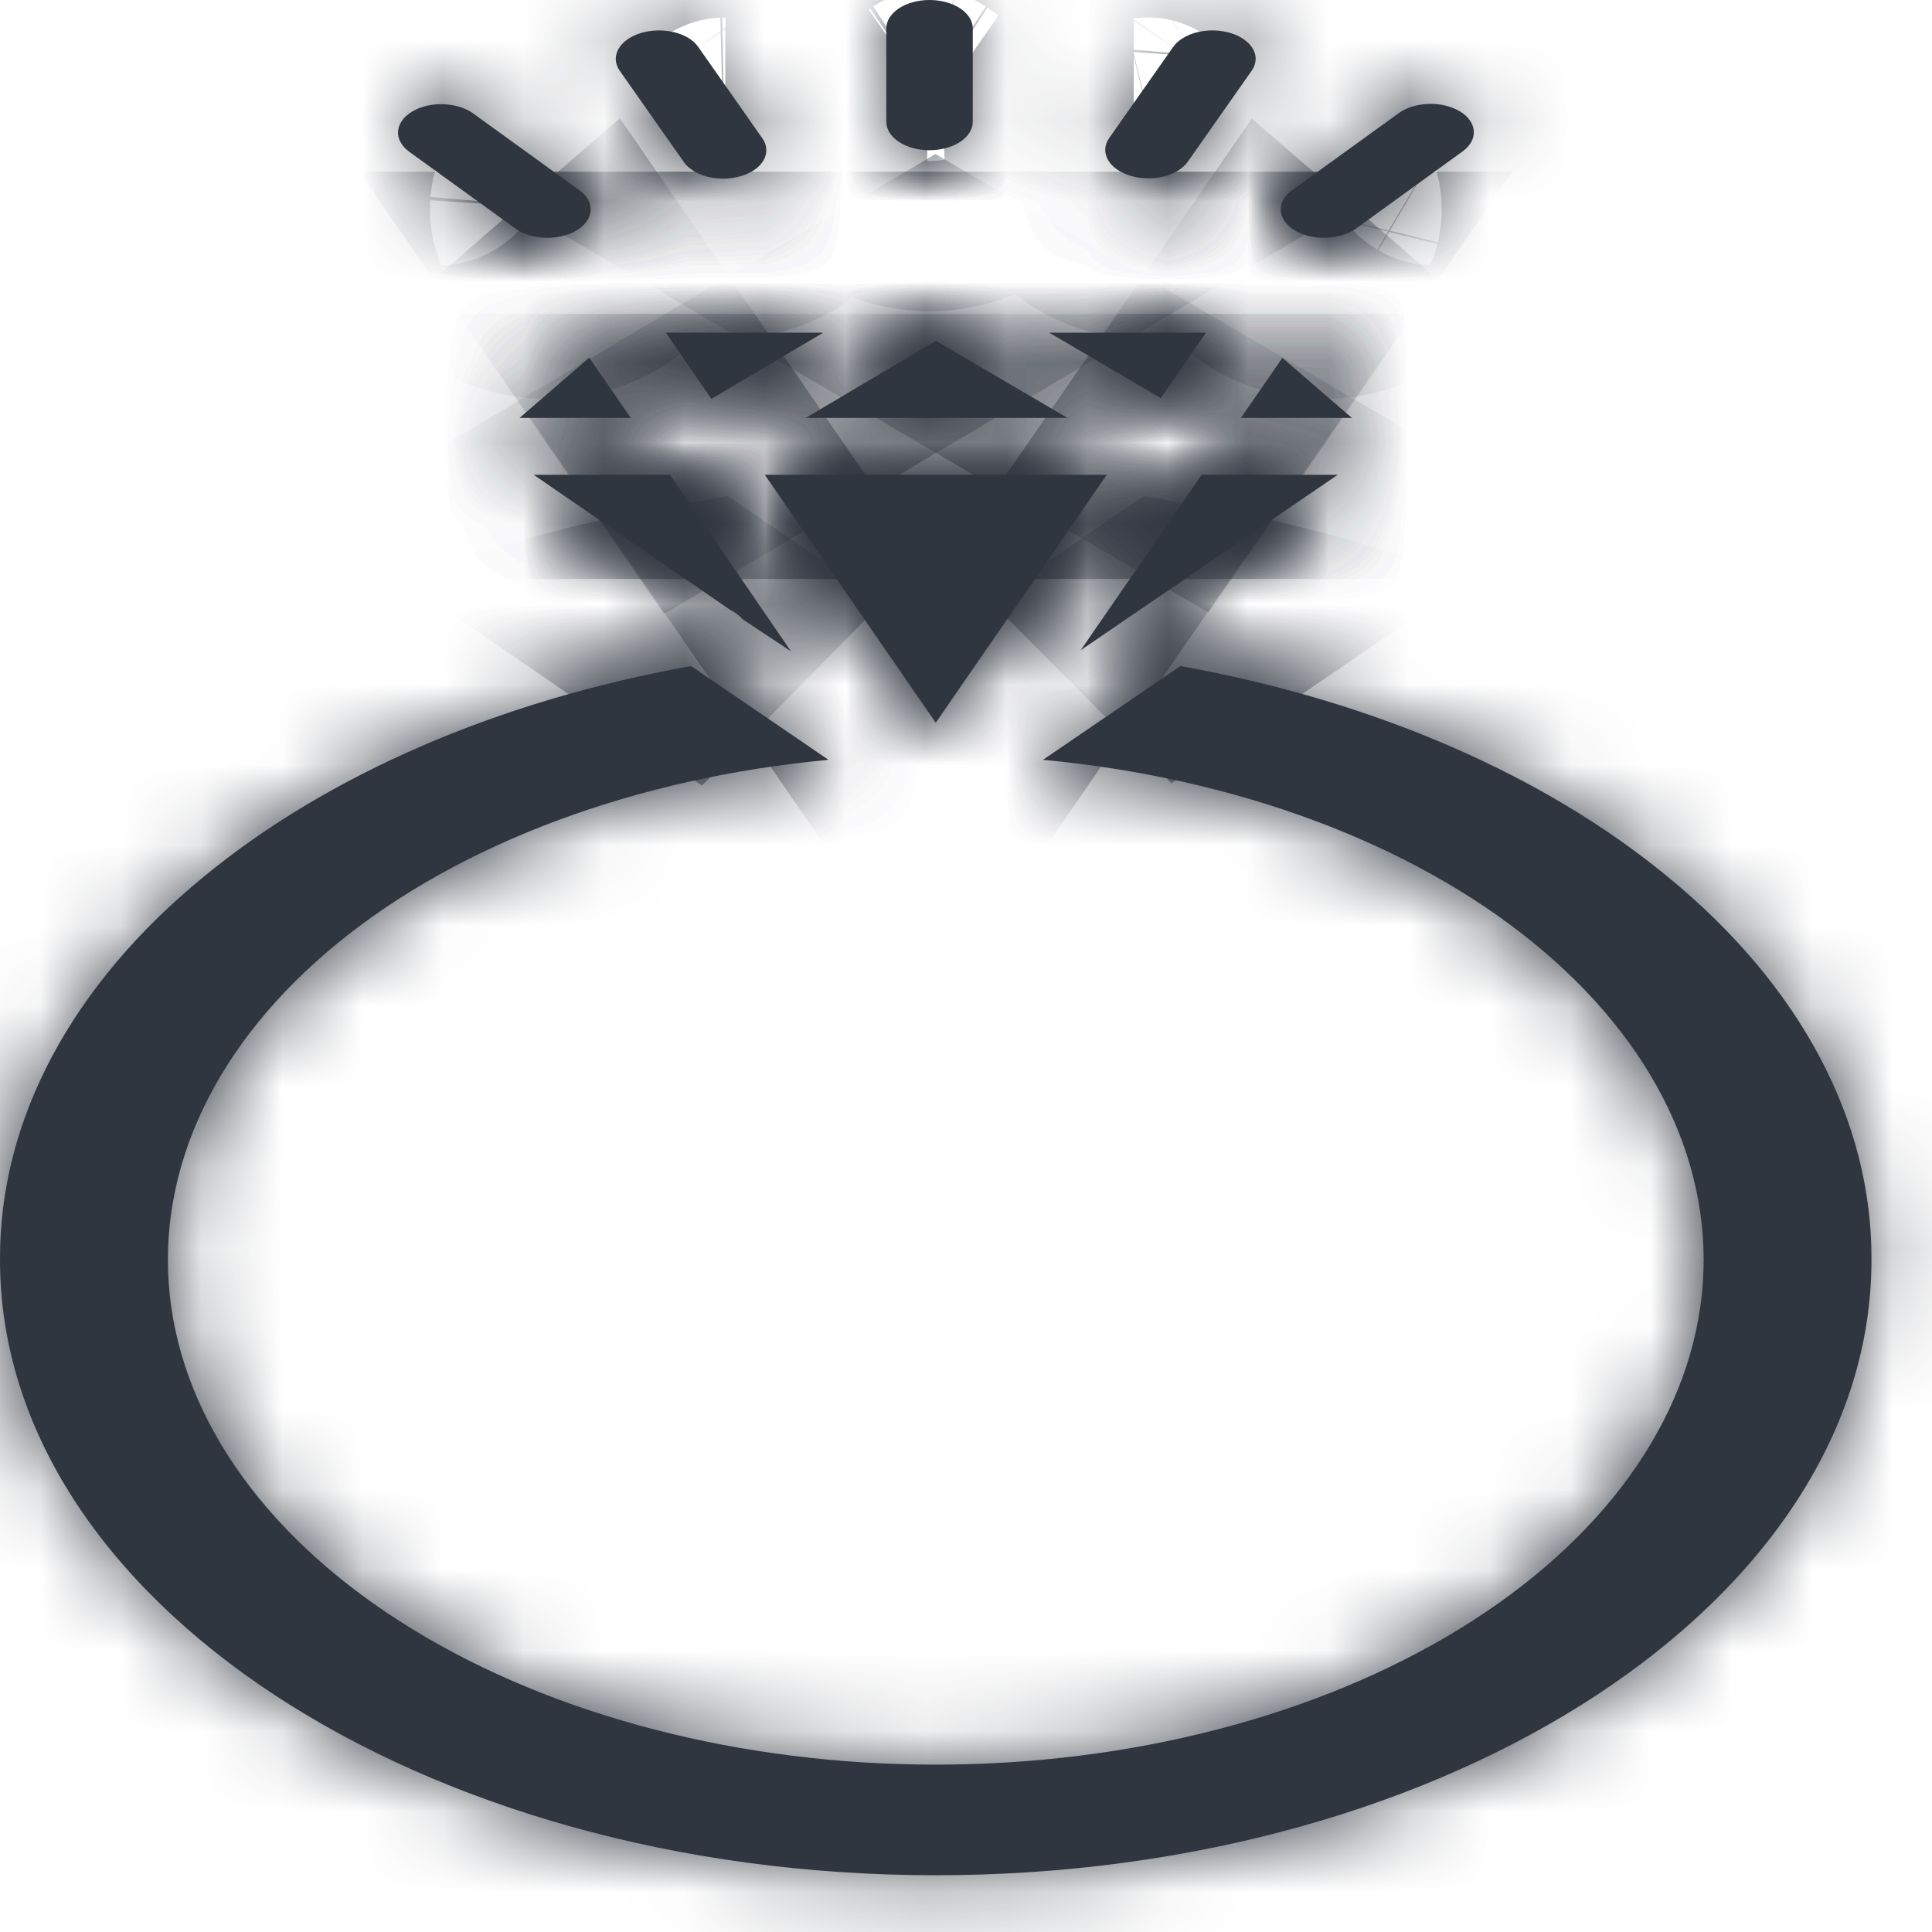 <svg width="24" height="24" viewBox="0 0 24 24" fill="none" xmlns="http://www.w3.org/2000/svg">
<mask id="path-1-inside-1_620_1859" fill="white">
<path d="M11.547 1.866C11.617 1.866 11.687 1.857 11.752 1.839C11.818 1.821 11.877 1.795 11.927 1.763C11.976 1.73 12.016 1.691 12.043 1.648C12.07 1.605 12.084 1.559 12.084 1.513V0.353C12.084 0.259 12.027 0.17 11.927 0.103C11.826 0.037 11.689 0 11.547 0C11.405 0 11.268 0.037 11.167 0.103C11.067 0.17 11.01 0.259 11.01 0.353V1.513C11.01 1.559 11.024 1.605 11.051 1.648C11.078 1.691 11.117 1.73 11.167 1.763C11.217 1.795 11.276 1.821 11.341 1.839C11.407 1.857 11.476 1.866 11.547 1.866ZM14.042 2.183C14.171 2.222 14.319 2.226 14.452 2.194C14.586 2.161 14.694 2.095 14.754 2.01L15.547 0.881C15.577 0.839 15.594 0.793 15.598 0.746C15.601 0.7 15.59 0.653 15.566 0.61C15.541 0.566 15.504 0.526 15.456 0.492C15.408 0.457 15.351 0.43 15.286 0.41C15.222 0.391 15.152 0.38 15.082 0.378C15.011 0.376 14.94 0.384 14.874 0.4C14.807 0.416 14.747 0.441 14.695 0.473C14.643 0.504 14.601 0.542 14.572 0.585L13.779 1.715C13.75 1.757 13.733 1.802 13.73 1.848C13.727 1.895 13.739 1.941 13.763 1.985C13.787 2.028 13.824 2.068 13.872 2.102C13.92 2.136 13.978 2.164 14.042 2.183ZM8.493 2.01C8.522 2.053 8.564 2.091 8.616 2.123C8.667 2.155 8.728 2.18 8.795 2.197C8.861 2.213 8.932 2.22 9.003 2.219C9.074 2.217 9.144 2.206 9.208 2.186C9.273 2.167 9.331 2.139 9.379 2.105C9.427 2.07 9.464 2.03 9.488 1.986C9.512 1.942 9.523 1.896 9.519 1.849C9.516 1.802 9.499 1.757 9.468 1.715L8.675 0.585C8.646 0.542 8.604 0.504 8.553 0.472C8.501 0.441 8.44 0.416 8.374 0.4C8.307 0.384 8.237 0.376 8.166 0.378C8.095 0.38 8.026 0.391 7.961 0.41C7.897 0.43 7.839 0.457 7.791 0.492C7.743 0.526 7.706 0.566 7.682 0.61C7.658 0.653 7.647 0.7 7.65 0.746C7.653 0.793 7.67 0.839 7.7 0.881L8.493 2.01ZM6.403 2.839C6.45 2.873 6.508 2.901 6.571 2.92C6.635 2.94 6.704 2.952 6.775 2.954C6.845 2.956 6.916 2.949 6.982 2.933C7.048 2.918 7.109 2.894 7.162 2.862C7.214 2.831 7.256 2.794 7.286 2.752C7.316 2.71 7.333 2.664 7.337 2.618C7.34 2.572 7.33 2.525 7.306 2.482C7.282 2.438 7.245 2.398 7.198 2.364L5.876 1.408C5.78 1.339 5.646 1.299 5.505 1.295C5.363 1.29 5.225 1.323 5.12 1.386C5.015 1.449 4.952 1.536 4.945 1.629C4.938 1.722 4.987 1.813 5.081 1.883L6.403 2.839ZM16.447 2.954C16.522 2.954 16.596 2.944 16.665 2.924C16.733 2.904 16.794 2.875 16.845 2.839L18.166 1.883C18.214 1.848 18.251 1.808 18.276 1.765C18.3 1.721 18.311 1.674 18.308 1.628C18.305 1.581 18.288 1.536 18.258 1.493C18.228 1.451 18.185 1.413 18.133 1.382C18.08 1.351 18.019 1.327 17.952 1.311C17.886 1.295 17.815 1.288 17.744 1.291C17.673 1.293 17.604 1.305 17.54 1.325C17.476 1.345 17.419 1.373 17.372 1.408L16.05 2.364C15.98 2.414 15.934 2.477 15.917 2.545C15.901 2.612 15.914 2.681 15.956 2.744C15.998 2.806 16.067 2.86 16.154 2.897C16.241 2.934 16.343 2.954 16.447 2.954Z"/>
<path d="M10.008 5.192H13.262L11.626 4.234L10.008 5.192Z"/>
<path d="M6.454 5.192H7.836L7.32 4.443L6.454 5.192Z"/>
<path d="M9.225 7.693L9.826 8.091L8.322 5.898H6.63L9.069 7.575C9.133 7.607 9.186 7.647 9.225 7.693Z"/>
<path d="M13.749 5.898H9.501L11.624 8.978L13.749 5.898Z"/>
<path d="M14.663 8.274L12.956 9.439C15.347 9.661 17.521 10.47 19.039 11.704C20.558 12.938 21.308 14.505 21.14 16.088C20.971 17.672 19.895 19.154 18.129 20.236C16.363 21.319 14.039 21.921 11.624 21.921C9.21 21.921 6.886 21.319 5.12 20.236C3.354 19.154 2.278 17.672 2.109 16.088C1.94 14.505 2.691 12.938 4.209 11.704C5.728 10.47 7.902 9.661 10.292 9.439L8.585 8.274C6.198 8.702 4.079 9.618 2.533 10.889C0.884 12.239 -0.01 13.921 8.58138e-05 15.652C8.58138e-05 19.866 5.214 23.295 11.624 23.295C18.033 23.295 23.248 19.866 23.248 15.652C23.258 13.922 22.365 12.242 20.719 10.893C19.174 9.62 17.053 8.703 14.663 8.274Z"/>
<path d="M8.837 4.955L10.226 4.133H8.271L8.837 4.955Z"/>
<path d="M15.93 4.445L15.415 5.192H16.794L15.93 4.445Z"/>
<path d="M14.98 4.133H13.034L14.42 4.945L14.98 4.133Z"/>
<path d="M14.928 5.898L13.424 8.078L16.618 5.898H14.928Z"/>
</mask>
<path d="M11.547 1.866C11.617 1.866 11.687 1.857 11.752 1.839C11.818 1.821 11.877 1.795 11.927 1.763C11.976 1.73 12.016 1.691 12.043 1.648C12.07 1.605 12.084 1.559 12.084 1.513V0.353C12.084 0.259 12.027 0.17 11.927 0.103C11.826 0.037 11.689 0 11.547 0C11.405 0 11.268 0.037 11.167 0.103C11.067 0.17 11.01 0.259 11.01 0.353V1.513C11.01 1.559 11.024 1.605 11.051 1.648C11.078 1.691 11.117 1.73 11.167 1.763C11.217 1.795 11.276 1.821 11.341 1.839C11.407 1.857 11.476 1.866 11.547 1.866ZM14.042 2.183C14.171 2.222 14.319 2.226 14.452 2.194C14.586 2.161 14.694 2.095 14.754 2.01L15.547 0.881C15.577 0.839 15.594 0.793 15.598 0.746C15.601 0.7 15.59 0.653 15.566 0.61C15.541 0.566 15.504 0.526 15.456 0.492C15.408 0.457 15.351 0.43 15.286 0.41C15.222 0.391 15.152 0.38 15.082 0.378C15.011 0.376 14.94 0.384 14.874 0.4C14.807 0.416 14.747 0.441 14.695 0.473C14.643 0.504 14.601 0.542 14.572 0.585L13.779 1.715C13.75 1.757 13.733 1.802 13.73 1.848C13.727 1.895 13.739 1.941 13.763 1.985C13.787 2.028 13.824 2.068 13.872 2.102C13.92 2.136 13.978 2.164 14.042 2.183ZM8.493 2.01C8.522 2.053 8.564 2.091 8.616 2.123C8.667 2.155 8.728 2.18 8.795 2.197C8.861 2.213 8.932 2.22 9.003 2.219C9.074 2.217 9.144 2.206 9.208 2.186C9.273 2.167 9.331 2.139 9.379 2.105C9.427 2.07 9.464 2.03 9.488 1.986C9.512 1.942 9.523 1.896 9.519 1.849C9.516 1.802 9.499 1.757 9.468 1.715L8.675 0.585C8.646 0.542 8.604 0.504 8.553 0.472C8.501 0.441 8.44 0.416 8.374 0.4C8.307 0.384 8.237 0.376 8.166 0.378C8.095 0.38 8.026 0.391 7.961 0.41C7.897 0.43 7.839 0.457 7.791 0.492C7.743 0.526 7.706 0.566 7.682 0.61C7.658 0.653 7.647 0.7 7.65 0.746C7.653 0.793 7.67 0.839 7.7 0.881L8.493 2.01ZM6.403 2.839C6.45 2.873 6.508 2.901 6.571 2.92C6.635 2.94 6.704 2.952 6.775 2.954C6.845 2.956 6.916 2.949 6.982 2.933C7.048 2.918 7.109 2.894 7.162 2.862C7.214 2.831 7.256 2.794 7.286 2.752C7.316 2.71 7.333 2.664 7.337 2.618C7.34 2.572 7.33 2.525 7.306 2.482C7.282 2.438 7.245 2.398 7.198 2.364L5.876 1.408C5.78 1.339 5.646 1.299 5.505 1.295C5.363 1.29 5.225 1.323 5.12 1.386C5.015 1.449 4.952 1.536 4.945 1.629C4.938 1.722 4.987 1.813 5.081 1.883L6.403 2.839ZM16.447 2.954C16.522 2.954 16.596 2.944 16.665 2.924C16.733 2.904 16.794 2.875 16.845 2.839L18.166 1.883C18.214 1.848 18.251 1.808 18.276 1.765C18.3 1.721 18.311 1.674 18.308 1.628C18.305 1.581 18.288 1.536 18.258 1.493C18.228 1.451 18.185 1.413 18.133 1.382C18.08 1.351 18.019 1.327 17.952 1.311C17.886 1.295 17.815 1.288 17.744 1.291C17.673 1.293 17.604 1.305 17.54 1.325C17.476 1.345 17.419 1.373 17.372 1.408L16.05 2.364C15.98 2.414 15.934 2.477 15.917 2.545C15.901 2.612 15.914 2.681 15.956 2.744C15.998 2.806 16.067 2.86 16.154 2.897C16.241 2.934 16.343 2.954 16.447 2.954Z" fill="#303640"/>
<path d="M10.008 5.192H13.262L11.626 4.234L10.008 5.192Z" fill="#303640"/>
<path d="M6.454 5.192H7.836L7.32 4.443L6.454 5.192Z" fill="#303640"/>
<path d="M9.225 7.693L9.826 8.091L8.322 5.898H6.63L9.069 7.575C9.133 7.607 9.186 7.647 9.225 7.693Z" fill="#303640"/>
<path d="M13.749 5.898H9.501L11.624 8.978L13.749 5.898Z" fill="#303640"/>
<path d="M14.663 8.274L12.956 9.439C15.347 9.661 17.521 10.47 19.039 11.704C20.558 12.938 21.308 14.505 21.14 16.088C20.971 17.672 19.895 19.154 18.129 20.236C16.363 21.319 14.039 21.921 11.624 21.921C9.21 21.921 6.886 21.319 5.12 20.236C3.354 19.154 2.278 17.672 2.109 16.088C1.94 14.505 2.691 12.938 4.209 11.704C5.728 10.47 7.902 9.661 10.292 9.439L8.585 8.274C6.198 8.702 4.079 9.618 2.533 10.889C0.884 12.239 -0.01 13.921 8.58138e-05 15.652C8.58138e-05 19.866 5.214 23.295 11.624 23.295C18.033 23.295 23.248 19.866 23.248 15.652C23.258 13.922 22.365 12.242 20.719 10.893C19.174 9.62 17.053 8.703 14.663 8.274Z" fill="#303640"/>
<path d="M8.837 4.955L10.226 4.133H8.271L8.837 4.955Z" fill="#303640"/>
<path d="M15.93 4.445L15.415 5.192H16.794L15.93 4.445Z" fill="#303640"/>
<path d="M14.98 4.133H13.034L14.42 4.945L14.98 4.133Z" fill="#303640"/>
<path d="M14.928 5.898L13.424 8.078L16.618 5.898H14.928Z" fill="#303640"/>
<path d="M11.547 1.866C11.617 1.866 11.687 1.857 11.752 1.839C11.818 1.821 11.877 1.795 11.927 1.763C11.976 1.73 12.016 1.691 12.043 1.648C12.07 1.605 12.084 1.559 12.084 1.513V0.353C12.084 0.259 12.027 0.17 11.927 0.103C11.826 0.037 11.689 0 11.547 0C11.405 0 11.268 0.037 11.167 0.103C11.067 0.17 11.01 0.259 11.01 0.353V1.513C11.01 1.559 11.024 1.605 11.051 1.648C11.078 1.691 11.117 1.73 11.167 1.763C11.217 1.795 11.276 1.821 11.341 1.839C11.407 1.857 11.476 1.866 11.547 1.866ZM14.042 2.183C14.171 2.222 14.319 2.226 14.452 2.194C14.586 2.161 14.694 2.095 14.754 2.01L15.547 0.881C15.577 0.839 15.594 0.793 15.598 0.746C15.601 0.7 15.59 0.653 15.566 0.61C15.541 0.566 15.504 0.526 15.456 0.492C15.408 0.457 15.351 0.43 15.286 0.41C15.222 0.391 15.152 0.38 15.082 0.378C15.011 0.376 14.94 0.384 14.874 0.4C14.807 0.416 14.747 0.441 14.695 0.473C14.643 0.504 14.601 0.542 14.572 0.585L13.779 1.715C13.75 1.757 13.733 1.802 13.73 1.848C13.727 1.895 13.739 1.941 13.763 1.985C13.787 2.028 13.824 2.068 13.872 2.102C13.92 2.136 13.978 2.164 14.042 2.183ZM8.493 2.01C8.522 2.053 8.564 2.091 8.616 2.123C8.667 2.155 8.728 2.18 8.795 2.197C8.861 2.213 8.932 2.22 9.003 2.219C9.074 2.217 9.144 2.206 9.208 2.186C9.273 2.167 9.331 2.139 9.379 2.105C9.427 2.07 9.464 2.03 9.488 1.986C9.512 1.942 9.523 1.896 9.519 1.849C9.516 1.802 9.499 1.757 9.468 1.715L8.675 0.585C8.646 0.542 8.604 0.504 8.553 0.472C8.501 0.441 8.44 0.416 8.374 0.4C8.307 0.384 8.237 0.376 8.166 0.378C8.095 0.38 8.026 0.391 7.961 0.41C7.897 0.43 7.839 0.457 7.791 0.492C7.743 0.526 7.706 0.566 7.682 0.61C7.658 0.653 7.647 0.7 7.65 0.746C7.653 0.793 7.67 0.839 7.7 0.881L8.493 2.01ZM6.403 2.839C6.45 2.873 6.508 2.901 6.571 2.92C6.635 2.94 6.704 2.952 6.775 2.954C6.845 2.956 6.916 2.949 6.982 2.933C7.048 2.918 7.109 2.894 7.162 2.862C7.214 2.831 7.256 2.794 7.286 2.752C7.316 2.71 7.333 2.664 7.337 2.618C7.34 2.572 7.33 2.525 7.306 2.482C7.282 2.438 7.245 2.398 7.198 2.364L5.876 1.408C5.78 1.339 5.646 1.299 5.505 1.295C5.363 1.29 5.225 1.323 5.12 1.386C5.015 1.449 4.952 1.536 4.945 1.629C4.938 1.722 4.987 1.813 5.081 1.883L6.403 2.839ZM16.447 2.954C16.522 2.954 16.596 2.944 16.665 2.924C16.733 2.904 16.794 2.875 16.845 2.839L18.166 1.883C18.214 1.848 18.251 1.808 18.276 1.765C18.3 1.721 18.311 1.674 18.308 1.628C18.305 1.581 18.288 1.536 18.258 1.493C18.228 1.451 18.185 1.413 18.133 1.382C18.08 1.351 18.019 1.327 17.952 1.311C17.886 1.295 17.815 1.288 17.744 1.291C17.673 1.293 17.604 1.305 17.54 1.325C17.476 1.345 17.419 1.373 17.372 1.408L16.05 2.364C15.98 2.414 15.934 2.477 15.917 2.545C15.901 2.612 15.914 2.681 15.956 2.744C15.998 2.806 16.067 2.86 16.154 2.897C16.241 2.934 16.343 2.954 16.447 2.954Z" stroke="#303640" stroke-width="4" mask="url(#path-1-inside-1_620_1859)"/>
<path d="M10.008 5.192H13.262L11.626 4.234L10.008 5.192Z" stroke="#303640" stroke-width="4" mask="url(#path-1-inside-1_620_1859)"/>
<path d="M6.454 5.192H7.836L7.32 4.443L6.454 5.192Z" stroke="#303640" stroke-width="4" mask="url(#path-1-inside-1_620_1859)"/>
<path d="M9.225 7.693L9.826 8.091L8.322 5.898H6.63L9.069 7.575C9.133 7.607 9.186 7.647 9.225 7.693Z" stroke="#303640" stroke-width="4" mask="url(#path-1-inside-1_620_1859)"/>
<path d="M13.749 5.898H9.501L11.624 8.978L13.749 5.898Z" stroke="#303640" stroke-width="4" mask="url(#path-1-inside-1_620_1859)"/>
<path d="M14.663 8.274L12.956 9.439C15.347 9.661 17.521 10.47 19.039 11.704C20.558 12.938 21.308 14.505 21.14 16.088C20.971 17.672 19.895 19.154 18.129 20.236C16.363 21.319 14.039 21.921 11.624 21.921C9.21 21.921 6.886 21.319 5.12 20.236C3.354 19.154 2.278 17.672 2.109 16.088C1.94 14.505 2.691 12.938 4.209 11.704C5.728 10.47 7.902 9.661 10.292 9.439L8.585 8.274C6.198 8.702 4.079 9.618 2.533 10.889C0.884 12.239 -0.01 13.921 8.58138e-05 15.652C8.58138e-05 19.866 5.214 23.295 11.624 23.295C18.033 23.295 23.248 19.866 23.248 15.652C23.258 13.922 22.365 12.242 20.719 10.893C19.174 9.62 17.053 8.703 14.663 8.274Z" stroke="#303640" stroke-width="4" mask="url(#path-1-inside-1_620_1859)"/>
<path d="M8.837 4.955L10.226 4.133H8.271L8.837 4.955Z" stroke="#303640" stroke-width="4" mask="url(#path-1-inside-1_620_1859)"/>
<path d="M15.93 4.445L15.415 5.192H16.794L15.93 4.445Z" stroke="#303640" stroke-width="4" mask="url(#path-1-inside-1_620_1859)"/>
<path d="M14.98 4.133H13.034L14.42 4.945L14.98 4.133Z" stroke="#303640" stroke-width="4" mask="url(#path-1-inside-1_620_1859)"/>
<path d="M14.928 5.898L13.424 8.078L16.618 5.898H14.928Z" stroke="#303640" stroke-width="4" mask="url(#path-1-inside-1_620_1859)"/>
</svg>
